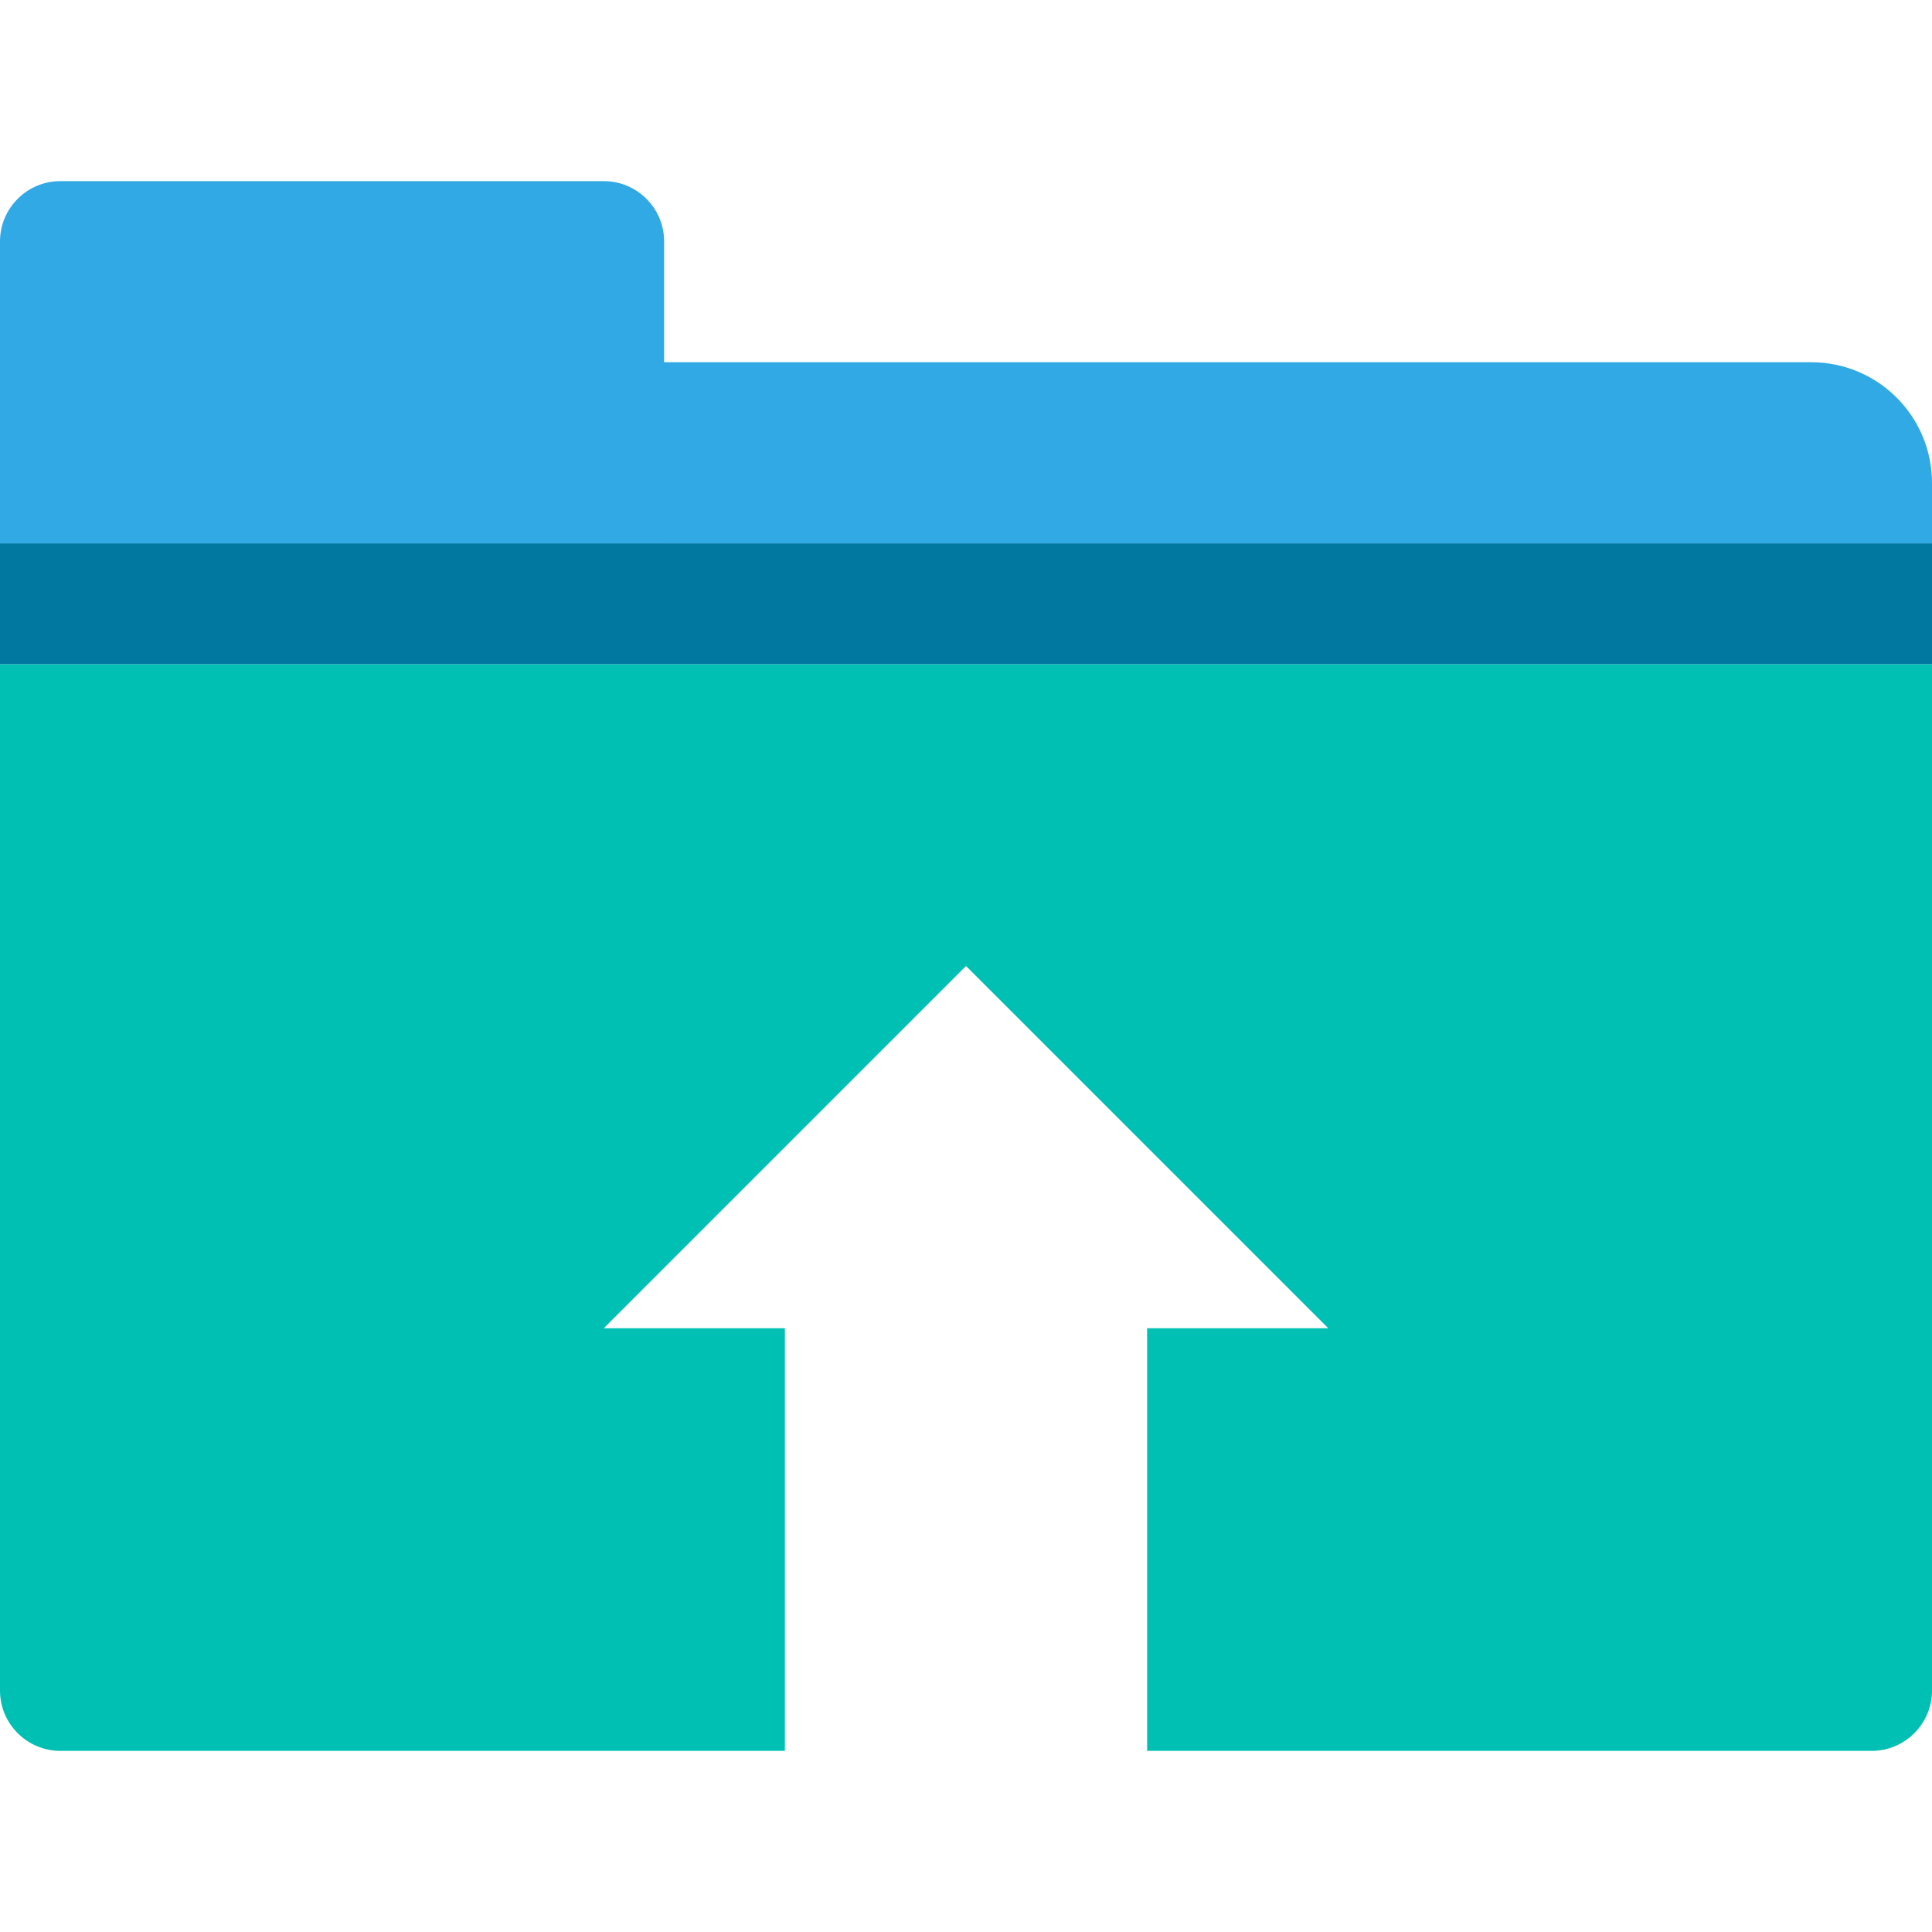 <svg xmlns="http://www.w3.org/2000/svg" width="32" height="32" viewBox="0 0 32 32">
  <g fill="none" fill-rule="evenodd">
    <path fill="#30A9E5" d="M1,3 L10,3 L10,3 C10.552,3 11,3.448 11,4 L11,9 L0,9 L0,4 L0,4 C-6.76353751e-17,3.448 0.448,3 1,3 Z"/>
    <path fill="#30A9E5" d="M0,6 L30,6 L30,6 C31.105,6 32,6.895 32,8 L32,9 L0,9 L0,6 Z"/>
    <path fill="#00BFB3" d="M19,22 L22,22 L16,16 L10,22 L13,22 L13,29 L19,29 L19,22 Z M0,11 L32,11 L32,28 C32,28.552 31.552,29 31,29 L1,29 C0.448,29 6.76353751e-17,28.552 0,28 L0,11 Z"/>
    <rect width="32" height="2" y="9" fill="#0078A0"/>
  </g>
</svg>
